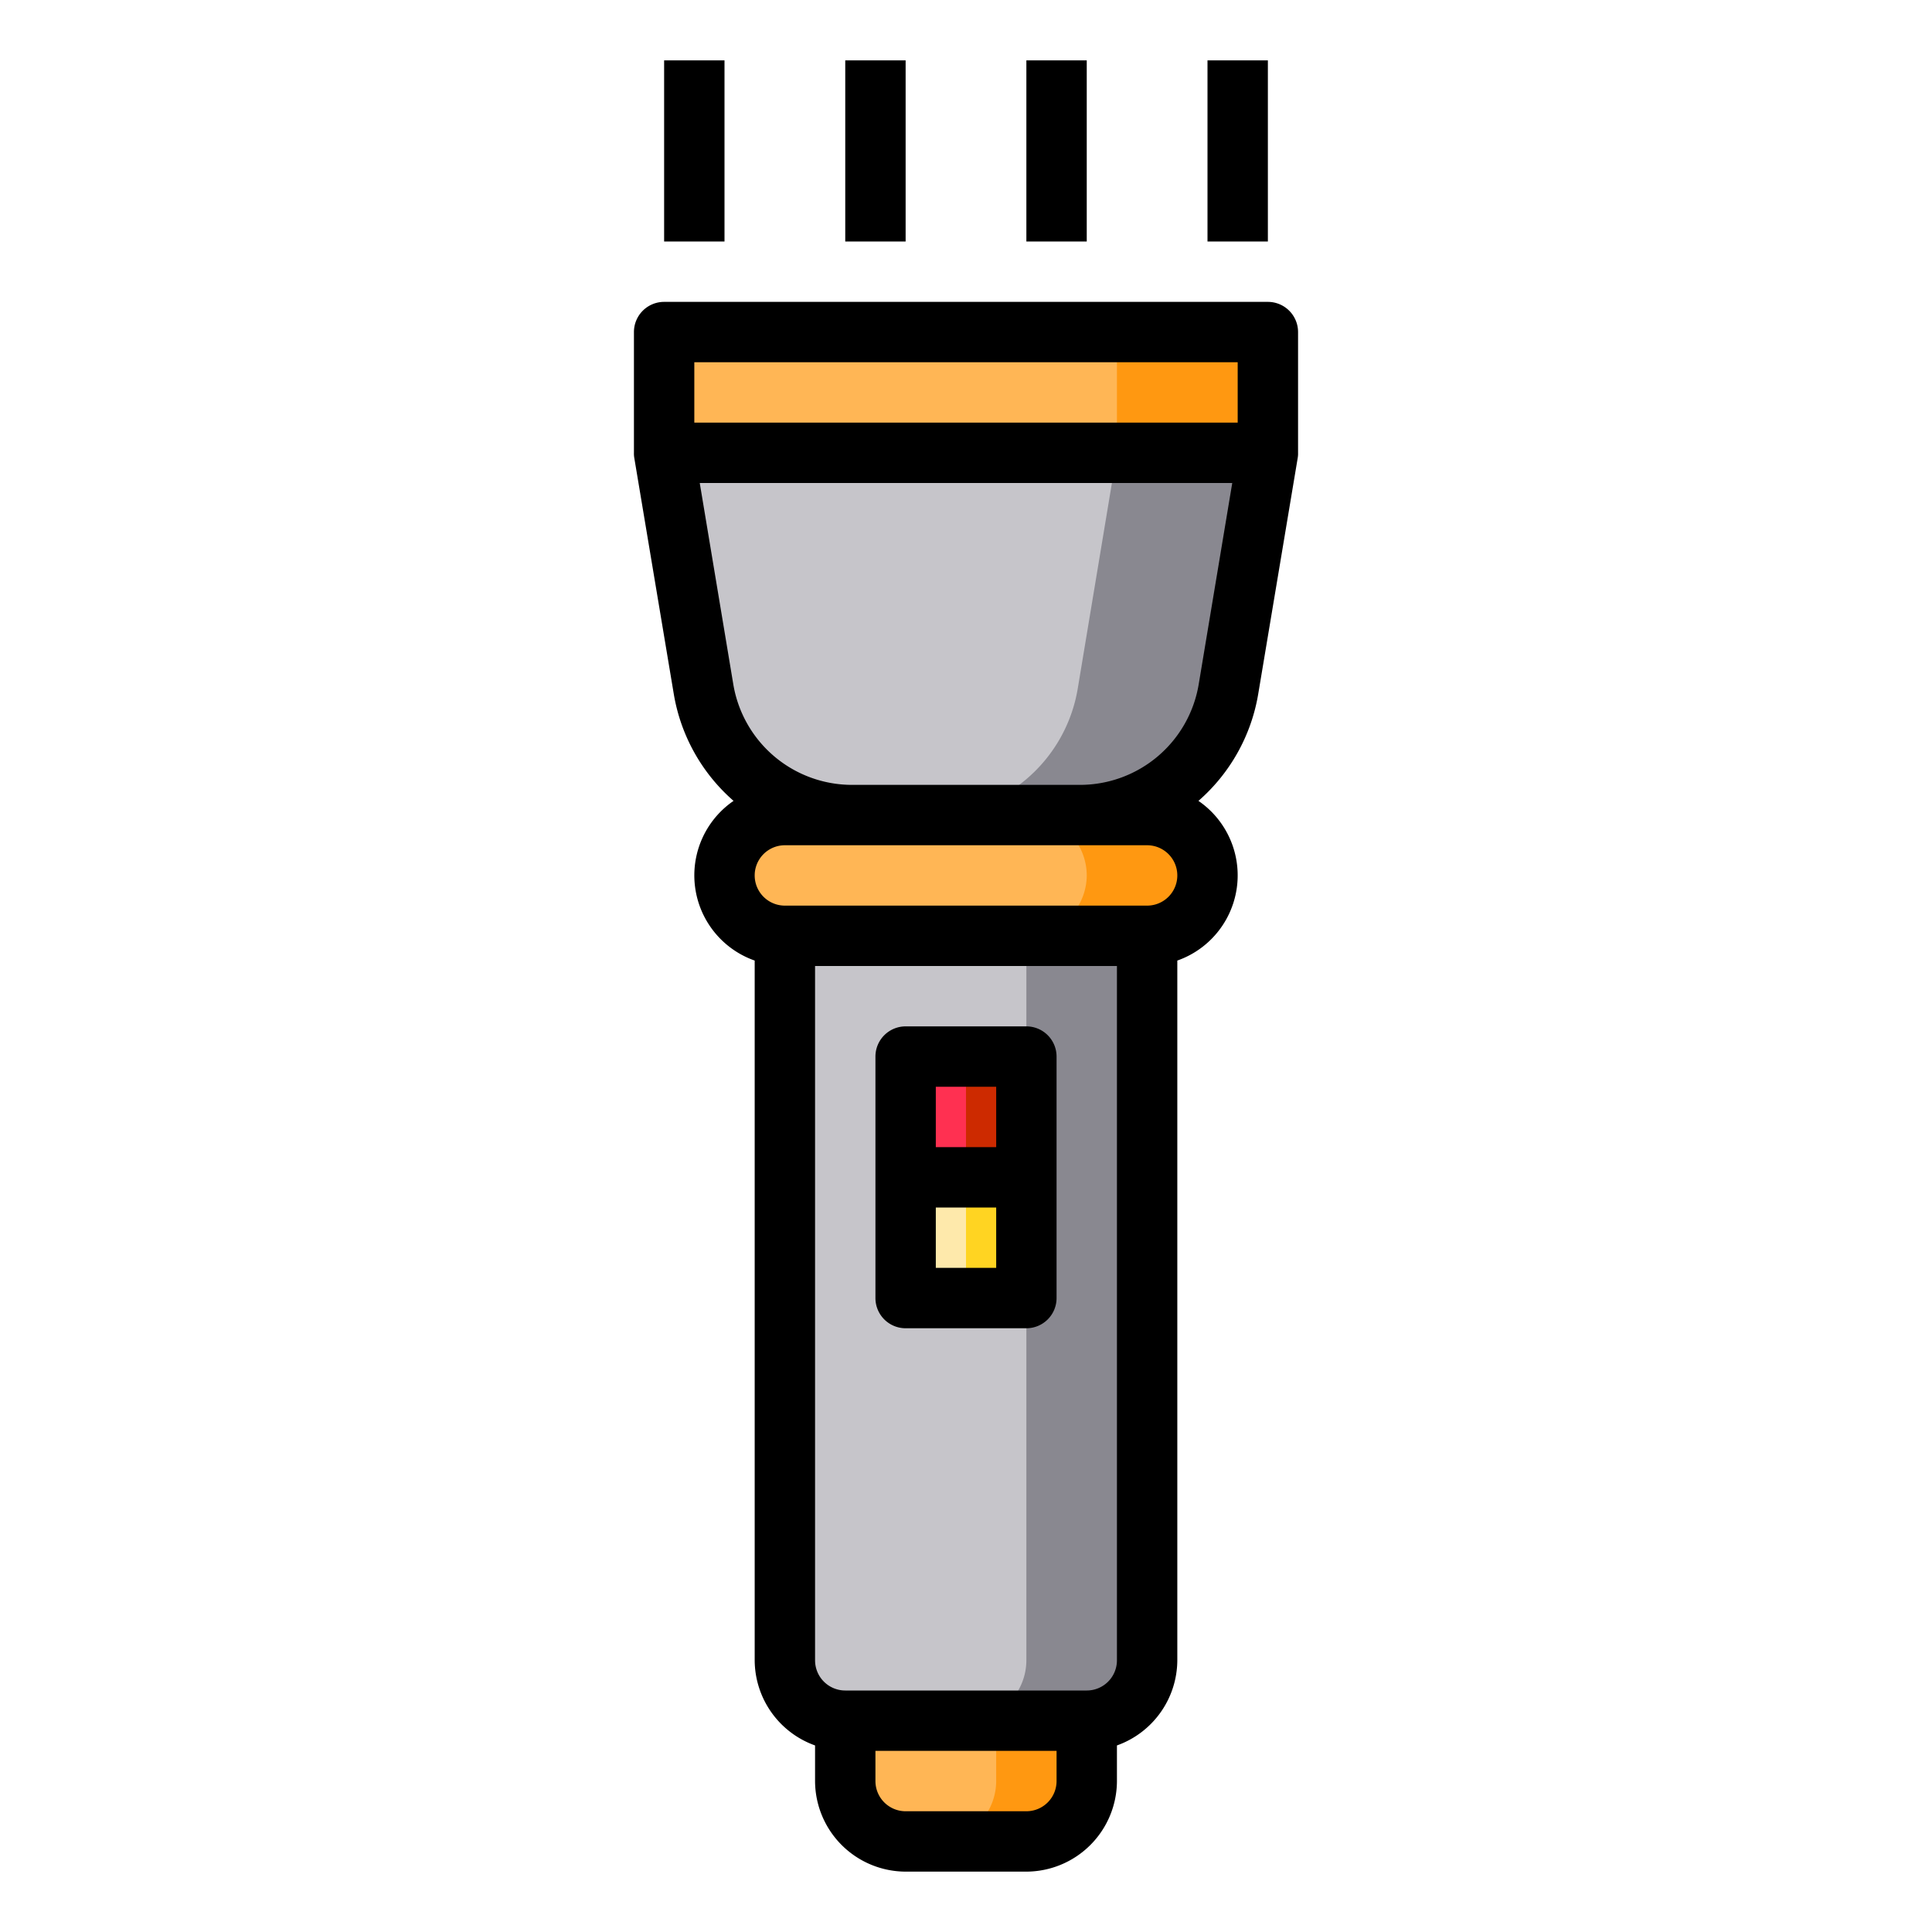<svg height="512" viewBox="0 0 64 64" width="512" xmlns="http://www.w3.org/2000/svg"><g id="flashlight-light-bright-useful-searchlight"><path d="m22 11h20v4h-20z" fill="#ffb655"/><path d="m42 15-1.3 7.82a5.013 5.013 0 0 1 -4.94 4.18h-7.52a5.013 5.013 0 0 1 -4.94-4.18l-1.3-7.82z" fill="#c6c5ca"/><path d="m42 15-1.3 7.82a5.013 5.013 0 0 1 -4.94 4.18h-5a5.013 5.013 0 0 0 4.94-4.18l1.3-7.82z" fill="#898890"/><path d="m40 29a2.015 2.015 0 0 1 -2 2h-12a2.006 2.006 0 0 1 -2-2 2.015 2.015 0 0 1 2-2h12a2.006 2.006 0 0 1 2 2z" fill="#ffb655"/><path d="m40 29a2.015 2.015 0 0 1 -2 2h-4a2.015 2.015 0 0 0 2-2 2.006 2.006 0 0 0 -2-2h4a2.006 2.006 0 0 1 2 2z" fill="#ff9811"/><path d="m38 31v24a2.006 2.006 0 0 1 -2 2h-8a2.006 2.006 0 0 1 -2-2v-24z" fill="#c6c5ca"/><path d="m38 31v24a2.006 2.006 0 0 1 -2 2h-4a2.006 2.006 0 0 0 2-2v-24z" fill="#898890"/><path d="m36 57v2a2.006 2.006 0 0 1 -2 2h-4a2.006 2.006 0 0 1 -2-2v-2z" fill="#ffb655"/><path d="m36 57v2a2.006 2.006 0 0 1 -2 2h-3a2.006 2.006 0 0 0 2-2v-2z" fill="#ff9811"/><path d="m30 39h4v4h-4z" fill="#fee9ab"/><path d="m30 35h4v4h-4z" fill="#ff3051"/><path d="m37 11h5v4h-5z" fill="#ff9811"/><path d="m32 35h2v4h-2z" fill="#cd2a00"/><path d="m32 39h2v4h-2z" fill="#ffd422"/><path d="m28 2h2v6h-2z"/><path d="m22 2h2v6h-2z"/><path d="m34 2h2v6h-2z"/><path d="m40 2h2v6h-2z"/><path d="m30 44h4a1 1 0 0 0 1-1v-8a1 1 0 0 0 -1-1h-4a1 1 0 0 0 -1 1v8a1 1 0 0 0 1 1zm1-2v-2h2v2zm2-6v2h-2v-2z"/><path d="m42 10h-20a1 1 0 0 0 -1 1v4a.86.86 0 0 0 .01.16l1.31 7.83a6.012 6.012 0 0 0 1.98 3.54 2.992 2.992 0 0 0 .7 5.29v23.18a3.01 3.01 0 0 0 2 2.82v1.18a3.009 3.009 0 0 0 3 3h4a3.009 3.009 0 0 0 3-3v-1.18a3.01 3.01 0 0 0 2-2.82v-23.18a2.992 2.992 0 0 0 .7-5.29 6.012 6.012 0 0 0 1.98-3.54l1.31-7.83a.86.86 0 0 0 .01-.16v-4a1 1 0 0 0 -1-1zm-7 49a1 1 0 0 1 -1 1h-4a1 1 0 0 1 -1-1v-1h6zm2-4a1 1 0 0 1 -1 1h-8a1 1 0 0 1 -1-1v-23h10zm1-25h-12a1 1 0 0 1 0-2h12a1 1 0 0 1 0 2zm1.71-7.34a3.989 3.989 0 0 1 -3.95 3.34h-7.52a3.989 3.989 0 0 1 -3.95-3.34l-1.11-6.66h17.64zm1.29-8.66h-18v-2h18z"/></g></svg>